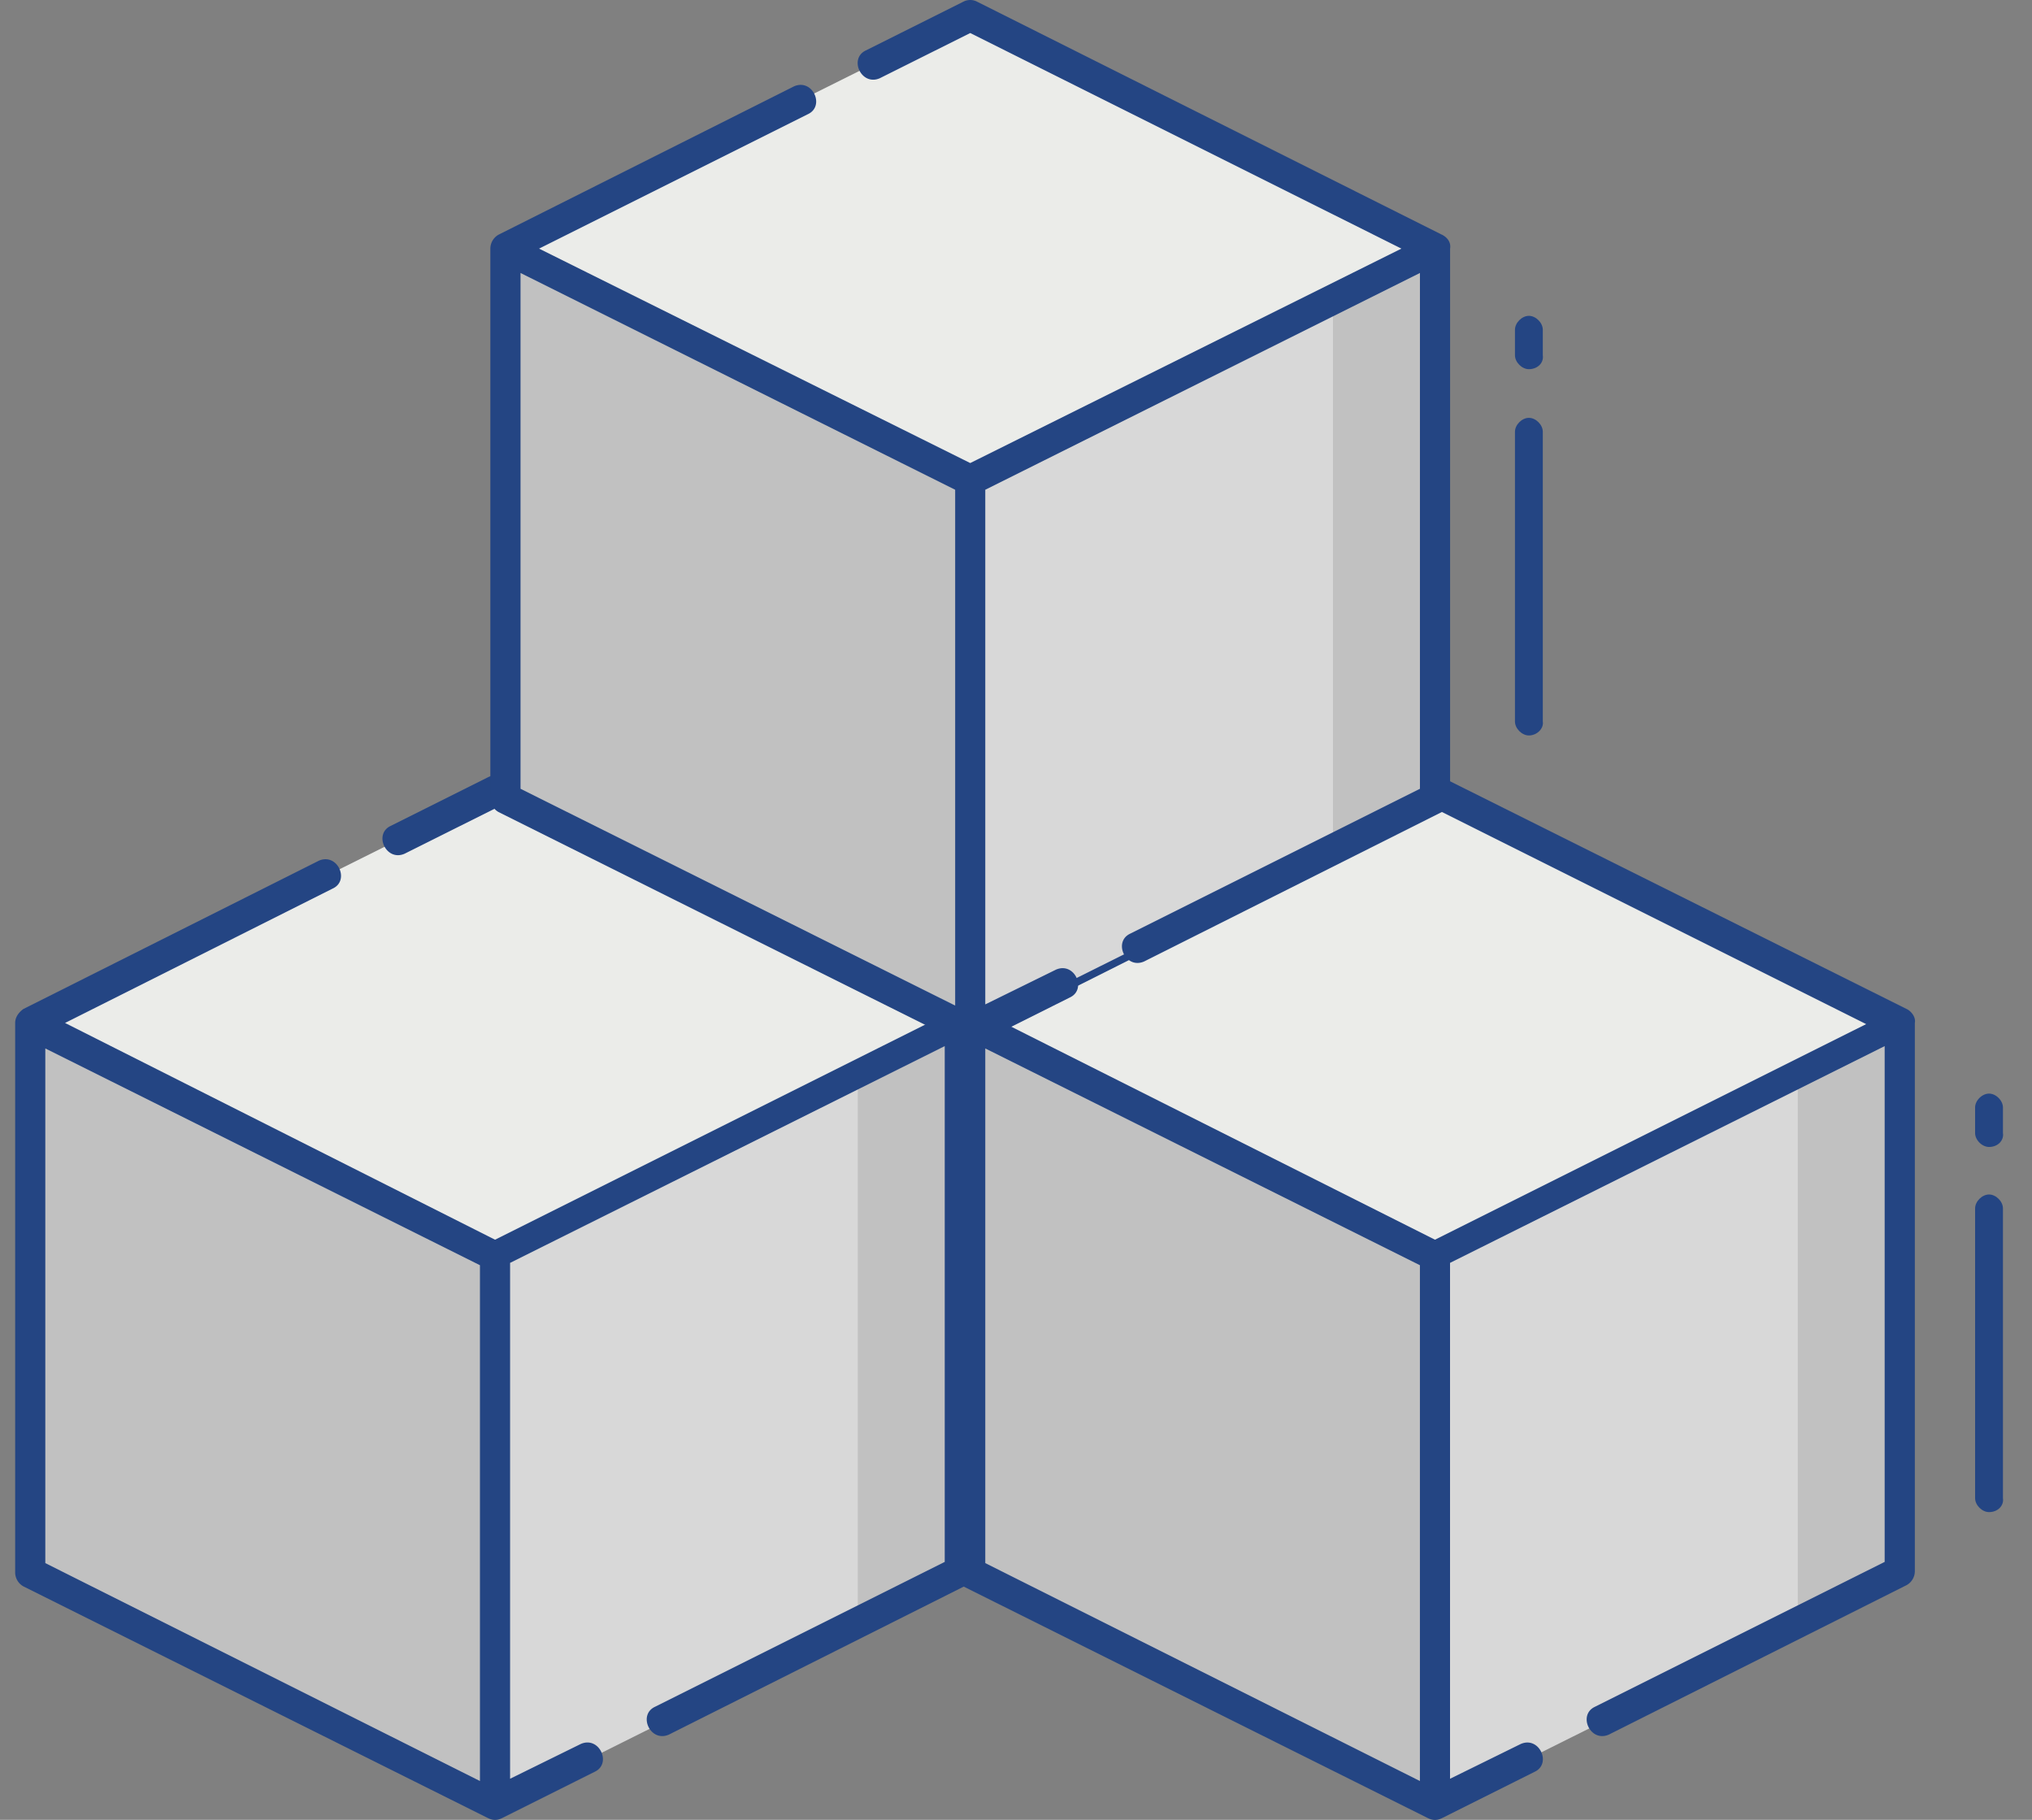 <svg xmlns="http://www.w3.org/2000/svg" width="67" height="60" fill="none" xmlns:v="https://vecta.io/nano"><rect width="100%" height="100%" fill="#808080" stroke="none"/><path d="M16.36 26.083L1.035 33.726 16.36 41.37l15.325-7.643-15.325-7.643z" fill="#ebece9"/><path d="M16.36 41.37v18.153l15.325-7.643V33.726L16.36 41.37z" fill="#d8d8d8"/><path d="M28.283 35.408v18.115l3.401-1.682V33.726l-3.401 1.681zM.997 33.726l15.325 7.643v18.153L.997 51.879V33.726z" fill="#c1c1c1"/><path d="M31.914 33.268l-15.363-7.643c-.153-.076-.306-.076-.459 0l-3.21 1.605c-.573.268-.153 1.185.459.917l2.981-1.49 14.217 7.108-14.216 7.108-14.178-7.146 8.828-4.433c.573-.267.153-1.185-.459-.917L.768 33.268c-.153.115-.268.267-.268.459v18.115a.53.53 0 0 0 .268.459l15.325 7.643c.153.076.306.076.459 0l3.057-1.529c.573-.267.153-1.185-.459-.917l-2.331 1.147V41.637l14.331-7.147v17.006l-9.554 4.777c-.573.268-.153 1.185.459.917l9.822-4.93a.53.53 0 0 0 .268-.459V33.726c.038-.191-.076-.382-.229-.459zM1.494 51.535V34.567l14.331 7.147V58.72L1.494 51.535z" fill="#244583"/><path d="M47.315 26.083L31.99 33.726l15.325 7.643 15.325-7.643-15.325-7.643z" fill="#ebece9"/><path d="M47.315 41.37v18.153l15.325-7.643V33.726L47.315 41.37z" fill="#d8d8d8"/><path d="M59.277 35.408v18.115l3.401-1.682V33.726l-3.401 1.681zM31.99 33.726l15.325 7.643v18.153L31.99 51.879V33.726z" fill="#c1c1c1"/><path d="M62.869 33.268l-15.325-7.643c-.153-.076-.306-.076-.459 0l-3.21 1.605c-.573.268-.153 1.185.459.917l2.981-1.49 14.217 7.108-14.217 7.108-14.217-7.146 8.828-4.433c.573-.267.153-1.185-.459-.917l-9.707 4.892a.53.53 0 0 0-.267.459v18.115a.53.53 0 0 0 .267.459l15.325 7.643c.153.076.306.076.459 0l3.057-1.529c.573-.267.153-1.185-.459-.917l-2.331 1.147V41.637l14.331-7.147v17.006l-9.554 4.777c-.573.268-.153 1.185.459.917l9.822-4.93a.53.53 0 0 0 .268-.459V33.726c.038-.191-.115-.382-.268-.459zM32.487 51.535V34.567l14.331 7.147V58.72l-14.331-7.185z" fill="#244583"/><path d="M31.99.516L16.666 8.159l15.325 7.643 15.325-7.643L31.99.516z" fill="#ebece9"/><path d="M31.99 15.841v18.153l15.325-7.643V8.198L31.99 15.841z" fill="#d8d8d8"/><path d="M43.952 9.879v18.115l3.401-1.681V8.198L43.952 9.88zM16.666 8.198l15.325 7.643v18.153L16.666 26.35V8.198z" fill="#c1c1c1"/><g fill="#244583"><path d="M47.545 7.739L32.22.057a.49.49 0 0 0-.459 0l-3.21 1.605c-.573.268-.153 1.185.459.917l2.981-1.49 14.217 7.108-14.217 7.07-14.217-7.07 8.866-4.433c.573-.268.153-1.185-.459-.917l-9.745 4.892a.53.53 0 0 0-.268.459v18.115a.53.53 0 0 0 .268.459l15.325 7.643a.49.49 0 0 0 .459 0l3.057-1.529c.573-.268.153-1.185-.459-.917l-2.331 1.146V16.147L46.819 9v17.006l-9.554 4.777c-.573.268-.153 1.185.459.917l9.822-4.93a.53.53 0 0 0 .267-.459V8.197c.038-.229-.115-.382-.267-.459zM17.163 26.006V9l14.331 7.147v17.006l-14.331-7.147zm48.42 11.809c-.229 0-.459-.229-.459-.459v-.841c0-.229.229-.459.459-.459s.459.229.459.459v.841c.038.229-.153.459-.459.459z"/><path d="M65.583 49.854c-.229 0-.459-.229-.459-.459v-9.554c0-.229.229-.459.459-.459s.459.229.459.459v9.554c.038.229-.153.459-.459.459zM50.411 12.172c-.229 0-.459-.229-.459-.459v-.841c0-.229.229-.459.459-.459s.459.229.459.459v.841c.038.268-.191.459-.459.459zm0 12.076c-.229 0-.459-.229-.459-.459v-9.554c0-.229.229-.459.459-.459s.459.229.459.459v9.554c.038.229-.191.459-.459.459z"/></g></svg>